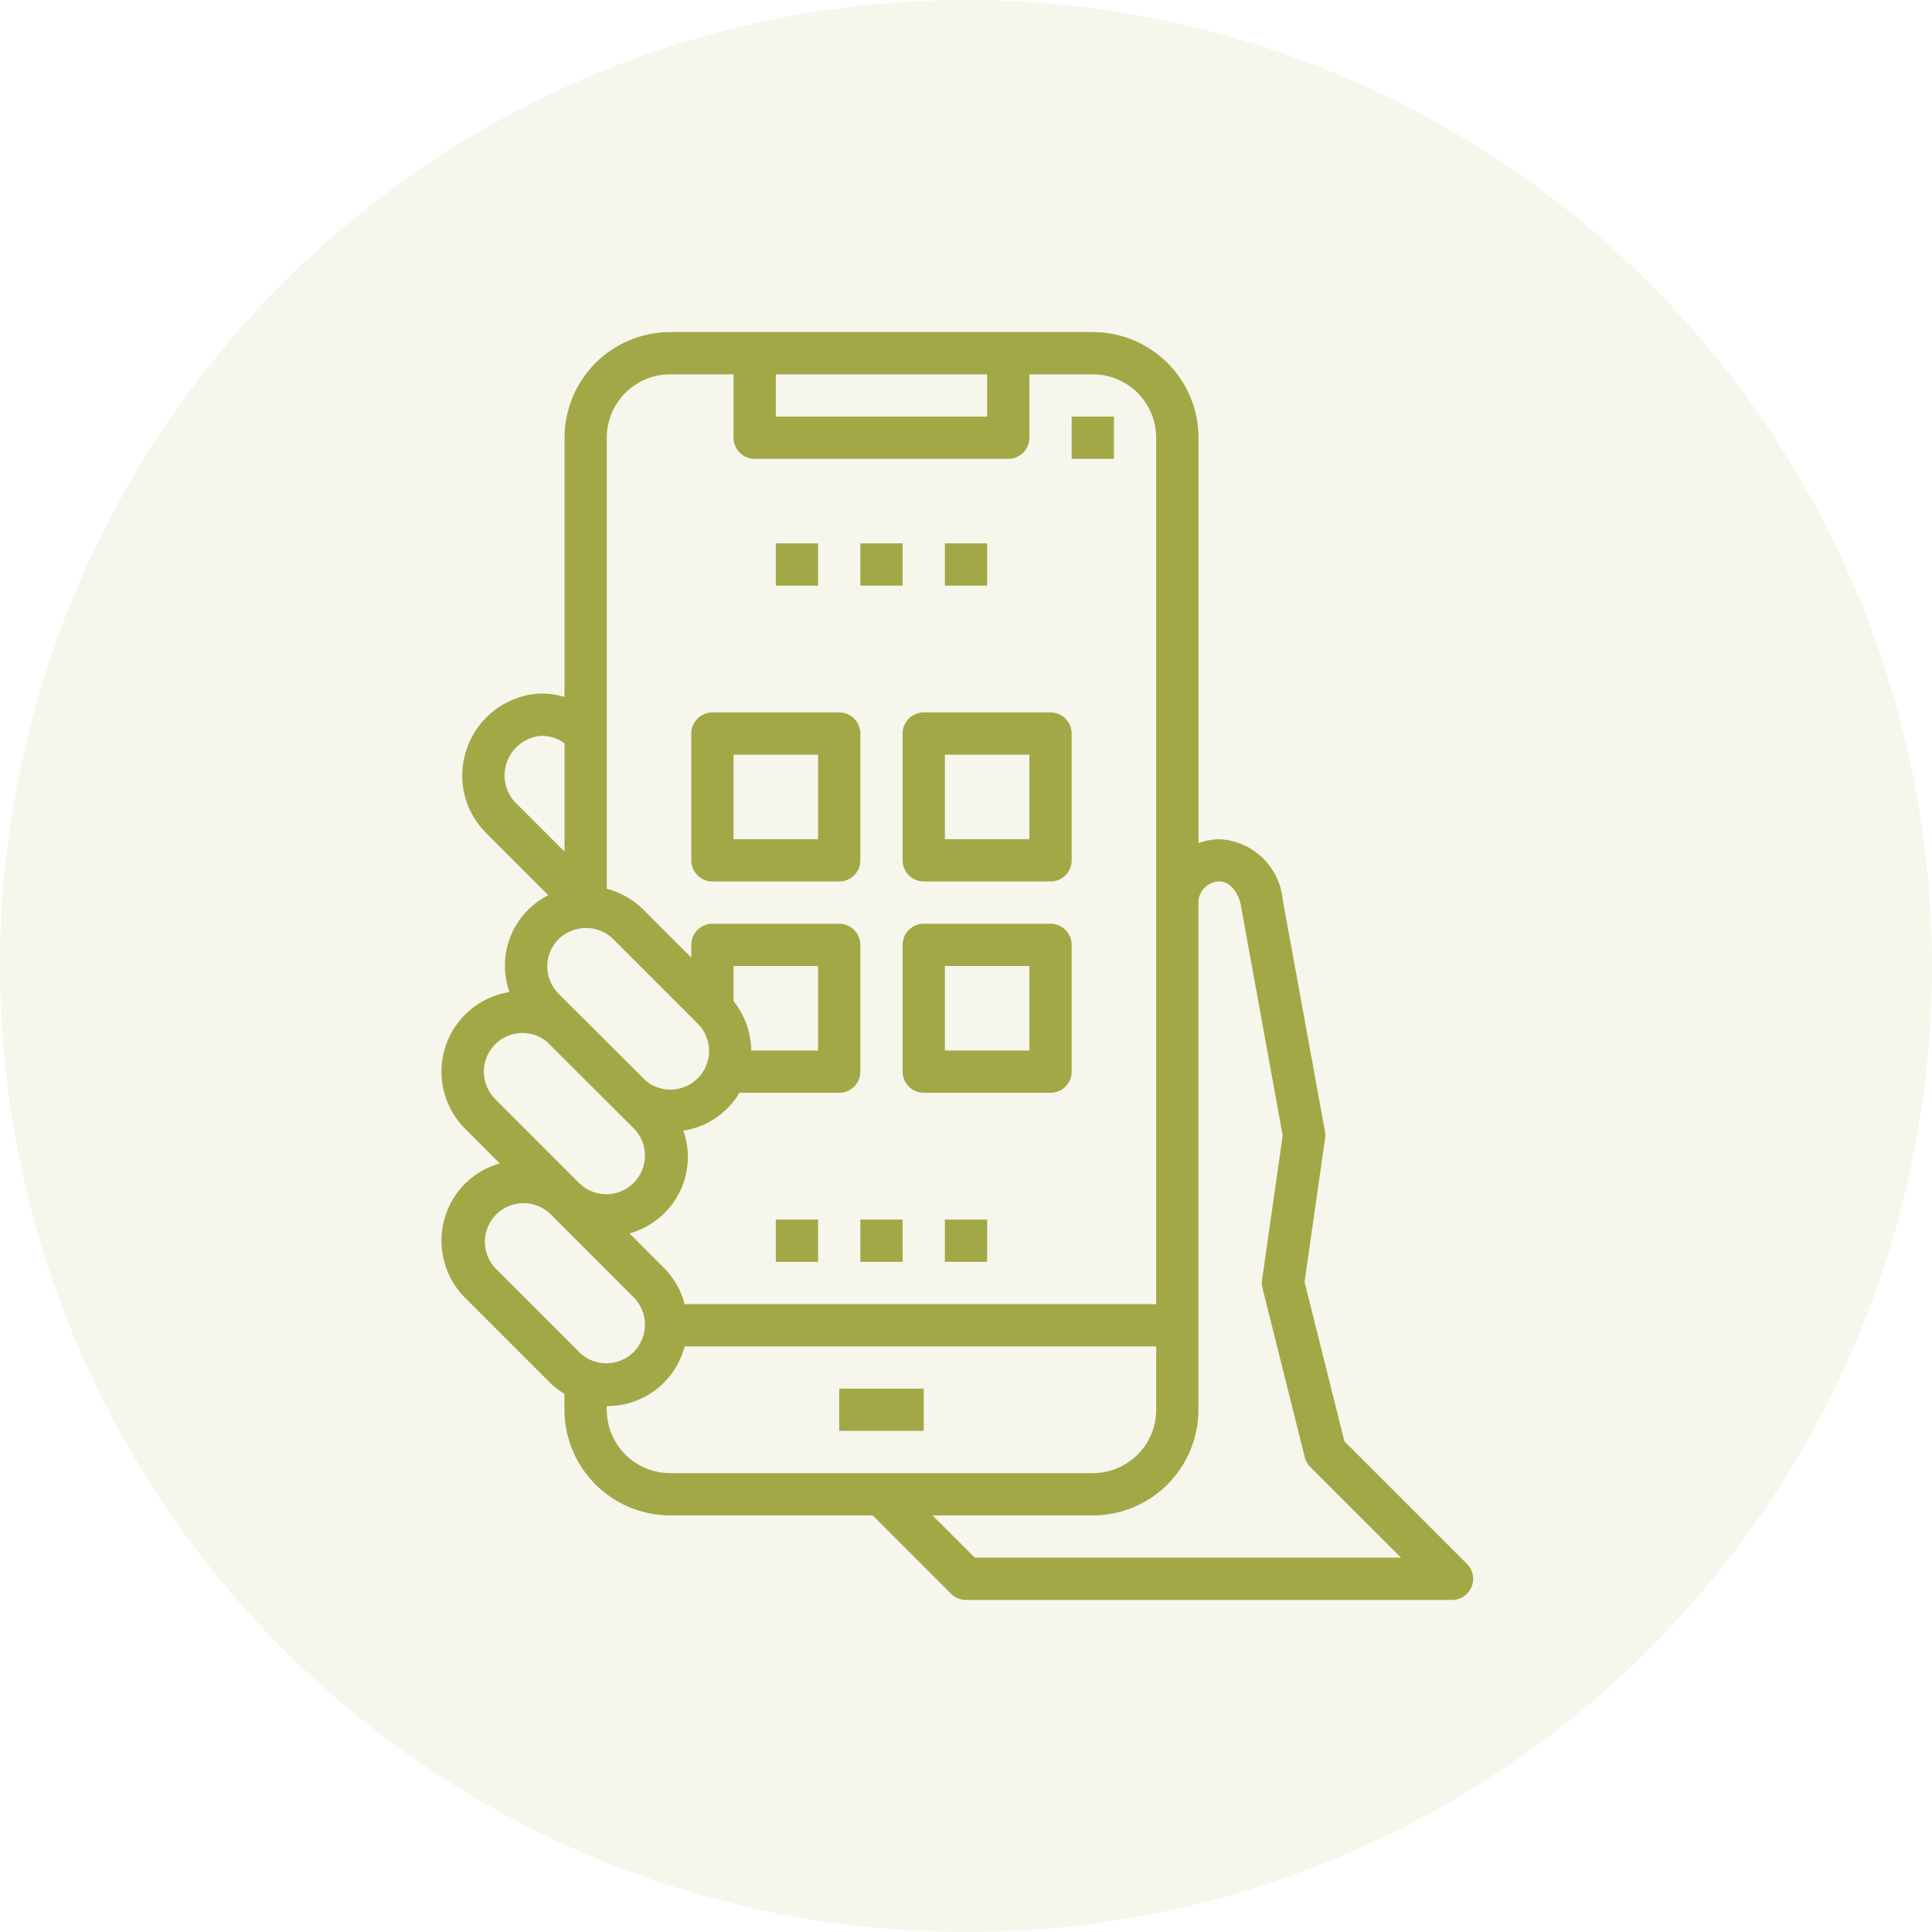 <svg width="100" height="100" viewBox="0 0 100 100" fill="none" xmlns="http://www.w3.org/2000/svg">
<circle cx="50" cy="50" r="50" fill="#A2A846" fill-opacity="0.1"/>
<path d="M40.156 28.125H42.344V30.312H40.156V28.125Z" fill="#A2A846"/>
<path d="M44.531 28.125H46.719V30.312H44.531V28.125Z" fill="#A2A846"/>
<path d="M48.906 28.125H51.094V30.312H48.906V28.125Z" fill="#A2A846"/>
<path d="M55.469 21.562H57.656V23.75H55.469V21.562Z" fill="#A2A846"/>
<path d="M76.167 82.138C76.249 81.938 76.271 81.718 76.229 81.506C76.187 81.293 76.082 81.098 75.929 80.945L69.586 74.602L67.524 66.354L68.587 58.916C68.603 58.8 68.601 58.681 68.58 58.565L66.393 46.565C66.314 45.738 65.94 44.967 65.341 44.393C64.74 43.819 63.954 43.48 63.125 43.438C62.753 43.441 62.385 43.509 62.036 43.638V22.656C62.035 21.206 61.458 19.816 60.433 18.791C59.408 17.766 58.018 17.189 56.568 17.188H34.687C33.237 17.189 31.848 17.766 30.822 18.791C29.797 19.816 29.22 21.206 29.219 22.656V36.074C28.423 35.826 27.568 35.843 26.783 36.124C26.097 36.361 25.483 36.771 25.001 37.314C24.519 37.857 24.184 38.514 24.029 39.223C23.873 39.912 23.893 40.629 24.089 41.307C24.284 41.985 24.648 42.603 25.146 43.103L28.38 46.336C27.492 46.784 26.798 47.54 26.428 48.463C26.058 49.386 26.037 50.412 26.368 51.35C25.502 51.484 24.7 51.89 24.078 52.508C23.689 52.897 23.38 53.358 23.169 53.866C22.958 54.374 22.85 54.919 22.85 55.469C22.85 56.019 22.958 56.563 23.169 57.072C23.38 57.58 23.689 58.041 24.078 58.429L25.867 60.219C25.192 60.408 24.575 60.765 24.076 61.258C23.291 62.044 22.851 63.109 22.851 64.219C22.851 65.329 23.291 66.394 24.076 67.18L28.451 71.555C28.682 71.781 28.939 71.98 29.216 72.147V72.969C29.218 74.419 29.795 75.809 30.82 76.834C31.845 77.859 33.235 78.436 34.685 78.438H45.17L49.224 82.492C49.326 82.594 49.447 82.675 49.58 82.73C49.713 82.785 49.856 82.813 50 82.812H75.156C75.372 82.813 75.584 82.749 75.764 82.628C75.944 82.508 76.084 82.338 76.167 82.138ZM40.156 19.375H51.094V21.562H40.156V19.375ZM31.406 37.969V22.656C31.406 21.786 31.752 20.951 32.367 20.336C32.983 19.721 33.817 19.375 34.687 19.375H37.969V22.656C37.969 22.946 38.084 23.224 38.289 23.43C38.494 23.635 38.772 23.75 39.062 23.75H52.187C52.477 23.75 52.756 23.635 52.961 23.43C53.166 23.224 53.281 22.946 53.281 22.656V19.375H56.562C57.433 19.375 58.267 19.721 58.883 20.336C59.498 20.951 59.844 21.786 59.844 22.656V67.5H35.437C35.253 66.795 34.887 66.151 34.376 65.633L32.58 63.837C33.454 63.599 34.225 63.078 34.773 62.355C35.32 61.633 35.613 60.75 35.606 59.844C35.599 59.393 35.52 58.947 35.37 58.521C35.969 58.431 36.54 58.208 37.042 57.869C37.544 57.53 37.964 57.084 38.273 56.562H43.437C43.727 56.562 44.006 56.447 44.211 56.242C44.416 56.037 44.531 55.759 44.531 55.469V48.906C44.531 48.616 44.416 48.338 44.211 48.133C44.006 47.928 43.727 47.812 43.437 47.812H36.875C36.585 47.812 36.306 47.928 36.101 48.133C35.896 48.338 35.781 48.616 35.781 48.906V49.562L33.276 47.059C32.755 46.55 32.111 46.186 31.406 46V37.969ZM37.969 51.816V50H42.344V54.375H38.885C38.874 53.444 38.551 52.545 37.969 51.819V51.816ZM26.693 41.556C26.456 41.316 26.283 41.019 26.191 40.694C26.098 40.369 26.089 40.026 26.165 39.697C26.242 39.346 26.409 39.022 26.65 38.756C26.891 38.49 27.197 38.292 27.538 38.18C27.708 38.118 27.888 38.087 28.069 38.088C28.482 38.094 28.884 38.227 29.219 38.47V44.082L26.693 41.556ZM28.909 48.608C29.293 48.242 29.801 48.036 30.331 48.031C30.859 48.029 31.366 48.237 31.741 48.608L36.109 52.975C36.487 53.352 36.701 53.863 36.704 54.397C36.703 54.639 36.657 54.88 36.57 55.106C36.473 55.371 36.319 55.612 36.117 55.81C35.771 56.156 35.311 56.364 34.823 56.395C34.335 56.426 33.852 56.277 33.466 55.977L28.913 51.435C28.727 51.25 28.579 51.03 28.478 50.787C28.377 50.545 28.326 50.285 28.326 50.022C28.327 49.492 28.537 48.984 28.909 48.608ZM25.628 56.883C25.348 56.603 25.157 56.245 25.081 55.857C25.004 55.468 25.044 55.065 25.196 54.7C25.349 54.334 25.606 54.021 25.936 53.802C26.266 53.583 26.654 53.466 27.05 53.467C27.501 53.468 27.938 53.623 28.29 53.905L32.828 58.429C33.19 58.807 33.389 59.312 33.384 59.835C33.378 60.358 33.168 60.858 32.798 61.228C32.428 61.598 31.928 61.808 31.405 61.814C30.882 61.819 30.377 61.62 30 61.258L25.628 56.883ZM30.003 70.008L25.628 65.633C25.277 65.254 25.087 64.753 25.097 64.237C25.107 63.72 25.317 63.227 25.682 62.862C26.047 62.496 26.539 62.286 27.056 62.276C27.572 62.265 28.073 62.454 28.453 62.804L32.828 67.18C33.19 67.557 33.389 68.062 33.384 68.585C33.378 69.108 33.168 69.608 32.798 69.978C32.428 70.348 31.928 70.558 31.405 70.564C30.882 70.569 30.377 70.37 30 70.008H30.003ZM34.687 76.25C33.817 76.25 32.983 75.904 32.367 75.289C31.752 74.674 31.406 73.839 31.406 72.969V72.777H31.415C32.334 72.784 33.228 72.483 33.956 71.923C34.685 71.364 35.206 70.577 35.437 69.688H59.844V72.969C59.844 73.839 59.498 74.674 58.883 75.289C58.267 75.904 57.433 76.25 56.562 76.25H34.687ZM50.453 80.625L48.265 78.438H56.562C58.012 78.436 59.402 77.859 60.427 76.834C61.453 75.809 62.029 74.419 62.031 72.969V46.712C62.033 46.423 62.149 46.147 62.354 45.943C62.559 45.739 62.836 45.625 63.125 45.625C63.696 45.625 64.136 46.266 64.236 46.914L66.392 58.772L65.323 66.251C65.304 66.391 65.311 66.534 65.345 66.671L67.533 75.421C67.581 75.613 67.68 75.789 67.82 75.93L72.516 80.625H50.453Z" fill="#A2A846"/>
<path d="M43.438 71.875H47.812V74.062H43.438V71.875Z" fill="#A2A846"/>
<path d="M36.875 45.625H43.438C43.728 45.625 44.006 45.51 44.211 45.305C44.416 45.099 44.531 44.821 44.531 44.531V37.969C44.531 37.679 44.416 37.401 44.211 37.195C44.006 36.99 43.728 36.875 43.438 36.875H36.875C36.585 36.875 36.307 36.99 36.102 37.195C35.897 37.401 35.781 37.679 35.781 37.969V44.531C35.781 44.821 35.897 45.099 36.102 45.305C36.307 45.51 36.585 45.625 36.875 45.625ZM37.969 39.062H42.344V43.438H37.969V39.062Z" fill="#A2A846"/>
<path d="M46.719 44.531C46.719 44.821 46.834 45.099 47.039 45.305C47.244 45.51 47.522 45.625 47.812 45.625H54.375C54.665 45.625 54.943 45.51 55.148 45.305C55.353 45.099 55.469 44.821 55.469 44.531V37.969C55.469 37.679 55.353 37.401 55.148 37.195C54.943 36.99 54.665 36.875 54.375 36.875H47.812C47.522 36.875 47.244 36.99 47.039 37.195C46.834 37.401 46.719 37.679 46.719 37.969V44.531ZM48.906 39.062H53.281V43.438H48.906V39.062Z" fill="#A2A846"/>
<path d="M54.375 47.812H47.812C47.522 47.812 47.244 47.928 47.039 48.133C46.834 48.338 46.719 48.616 46.719 48.906V55.469C46.719 55.759 46.834 56.037 47.039 56.242C47.244 56.447 47.522 56.562 47.812 56.562H54.375C54.665 56.562 54.943 56.447 55.148 56.242C55.353 56.037 55.469 55.759 55.469 55.469V48.906C55.469 48.616 55.353 48.338 55.148 48.133C54.943 47.928 54.665 47.812 54.375 47.812ZM53.281 54.375H48.906V50H53.281V54.375Z" fill="#A2A846"/>
<path d="M40.156 63.125H42.344V65.312H40.156V63.125Z" fill="#A2A846"/>
<path d="M44.531 63.125H46.719V65.312H44.531V63.125Z" fill="#A2A846"/>
<path d="M48.906 63.125H51.094V65.312H48.906V63.125Z" fill="#A2A846"/>
</svg>
